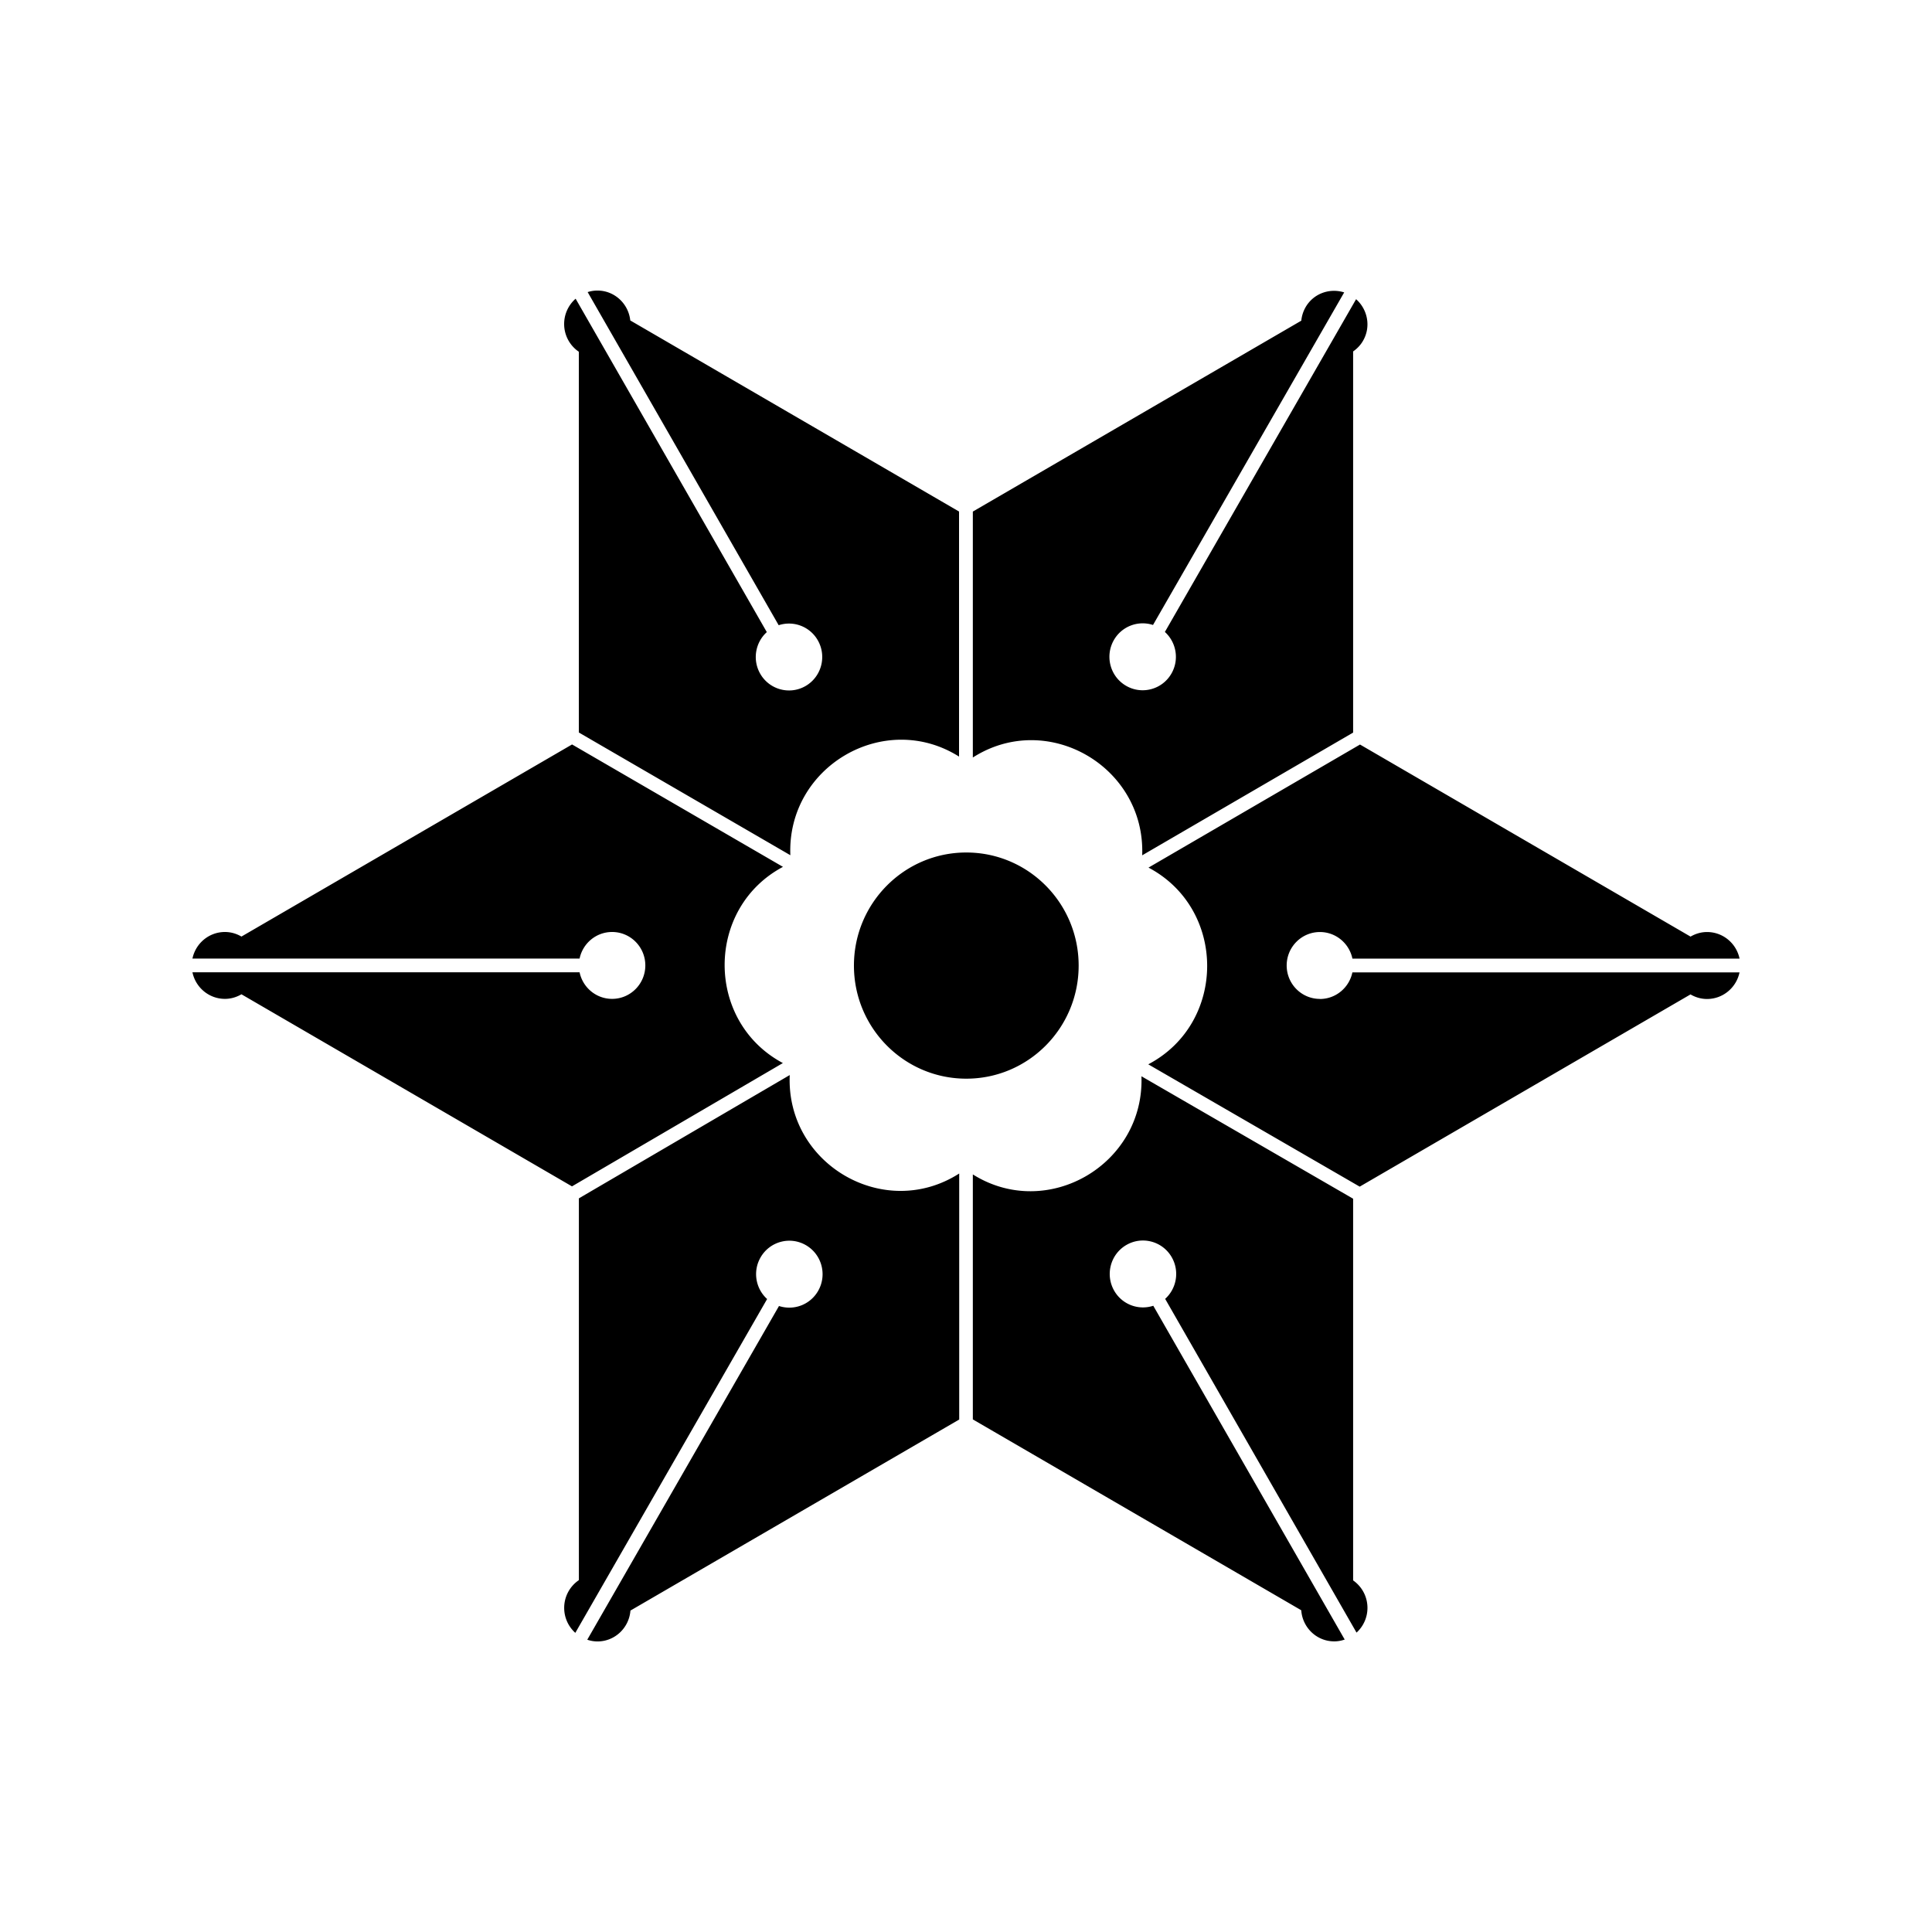 <svg xmlns="http://www.w3.org/2000/svg" width="52" height="52" fill="none" viewBox="0 0 512 512"><path fill="#000" d="m209.275 284.909-55.866 32.667v101.175a8.872 8.872 0 0 0-3.893 7.356 8.877 8.877 0 0 0 2.948 6.615l50.831-88.468c-3.031-2.738-3.862-7.325-1.744-11.014 2.429-4.243 7.818-5.695 12.033-3.25 4.215 2.445 5.658 7.869 3.229 12.111a8.8 8.8 0 0 1-10.372 4.003l-50.81 88.436a8.51 8.51 0 0 0 2.699.46c4.631 0 8.389-3.616 8.742-8.182l87.127-50.629v-65.197c-19.84 12.707-45.9-2.456-44.913-26.051l-.011-.032ZM257.812 311.222v64.935l87.033 50.577c.322 4.598 4.09 8.245 8.742 8.245.976 0 1.9-.178 2.772-.481l-50.727-88.457a8.784 8.784 0 0 1-10.362-3.992c-2.429-4.243-.986-9.666 3.219-12.111 4.215-2.446 9.603-.993 12.033 3.239 2.118 3.699 1.297 8.297-1.745 11.035l50.717 88.447a8.841 8.841 0 0 0 2.897-6.552 8.86 8.86 0 0 0-3.8-7.283V317.67l-56.095-32.447c.82 23.428-24.979 38.393-44.684 26.009v-.01ZM349.787 264.72c-4.869 0-8.804-3.97-8.804-8.861 0-4.89 3.945-8.861 8.804-8.861 4.246 0 7.776 3.02 8.617 7.043H461c-.841-4.023-4.371-7.043-8.617-7.043-1.599 0-3.073.459-4.371 1.212l-87.594-50.901-56.053 32.614c20.764 10.982 20.712 41.214-.062 52.134l56.032 32.415 87.667-50.943c1.287.753 2.772 1.212 4.37 1.212 4.247 0 7.777-3.02 8.618-7.043H358.394c-.841 4.023-4.371 7.043-8.618 7.043l.011-.021ZM254.157 200.517v-64.956l-87.127-50.64c-.477-4.441-4.173-7.921-8.71-7.921-.903 0-1.765.146-2.585.407l50.623 88.281a8.782 8.782 0 0 1 10.361 3.991c2.43 4.243.987 9.666-3.218 12.112-4.215 2.445-9.604.992-12.033-3.24-2.118-3.699-1.298-8.297 1.744-11.035l-50.665-88.353a8.89 8.89 0 0 0-3.042 6.698 8.872 8.872 0 0 0 3.894 7.357v100.903l56.053 32.52c-.935-23.522 24.948-38.58 44.705-26.135v.011ZM302.683 226.673l55.908-32.531V93.135c1.038-.722 1.962-1.662 2.637-2.843 2.128-3.71 1.225-8.276-1.848-11.004l-50.675 88.186c3.031 2.738 3.862 7.326 1.744 11.015-2.429 4.242-7.818 5.695-12.033 3.249-4.215-2.445-5.658-7.868-3.229-12.111a8.797 8.797 0 0 1 10.372-4.002l50.665-88.134c-3.852-1.222-8.15.282-10.247 3.95a8.946 8.946 0 0 0-1.122 3.543l-87.043 50.587v65.176c19.788-12.655 45.764 2.424 44.882 25.936l-.011-.01ZM207.51 229.734l-55.907-32.446-87.615 50.911c-1.287-.752-2.772-1.212-4.37-1.212-4.247 0-7.777 3.02-8.618 7.043h102.596c.841-4.023 4.371-7.043 8.617-7.043 4.869 0 8.804 3.971 8.804 8.861 0 4.891-3.945 8.862-8.804 8.862-4.246 0-7.776-3.02-8.617-7.043H51c.841 4.023 4.37 7.043 8.617 7.043 1.599 0 3.073-.46 4.371-1.212l87.594 50.901 55.887-32.677c-20.609-11.014-20.557-41.057.052-52.009l-.011.021ZM256.078 285.86c16.445 0 29.776-13.418 29.776-29.97s-13.331-29.97-29.776-29.97-29.776 13.418-29.776 29.97 13.331 29.97 29.776 29.97Z"/></svg>